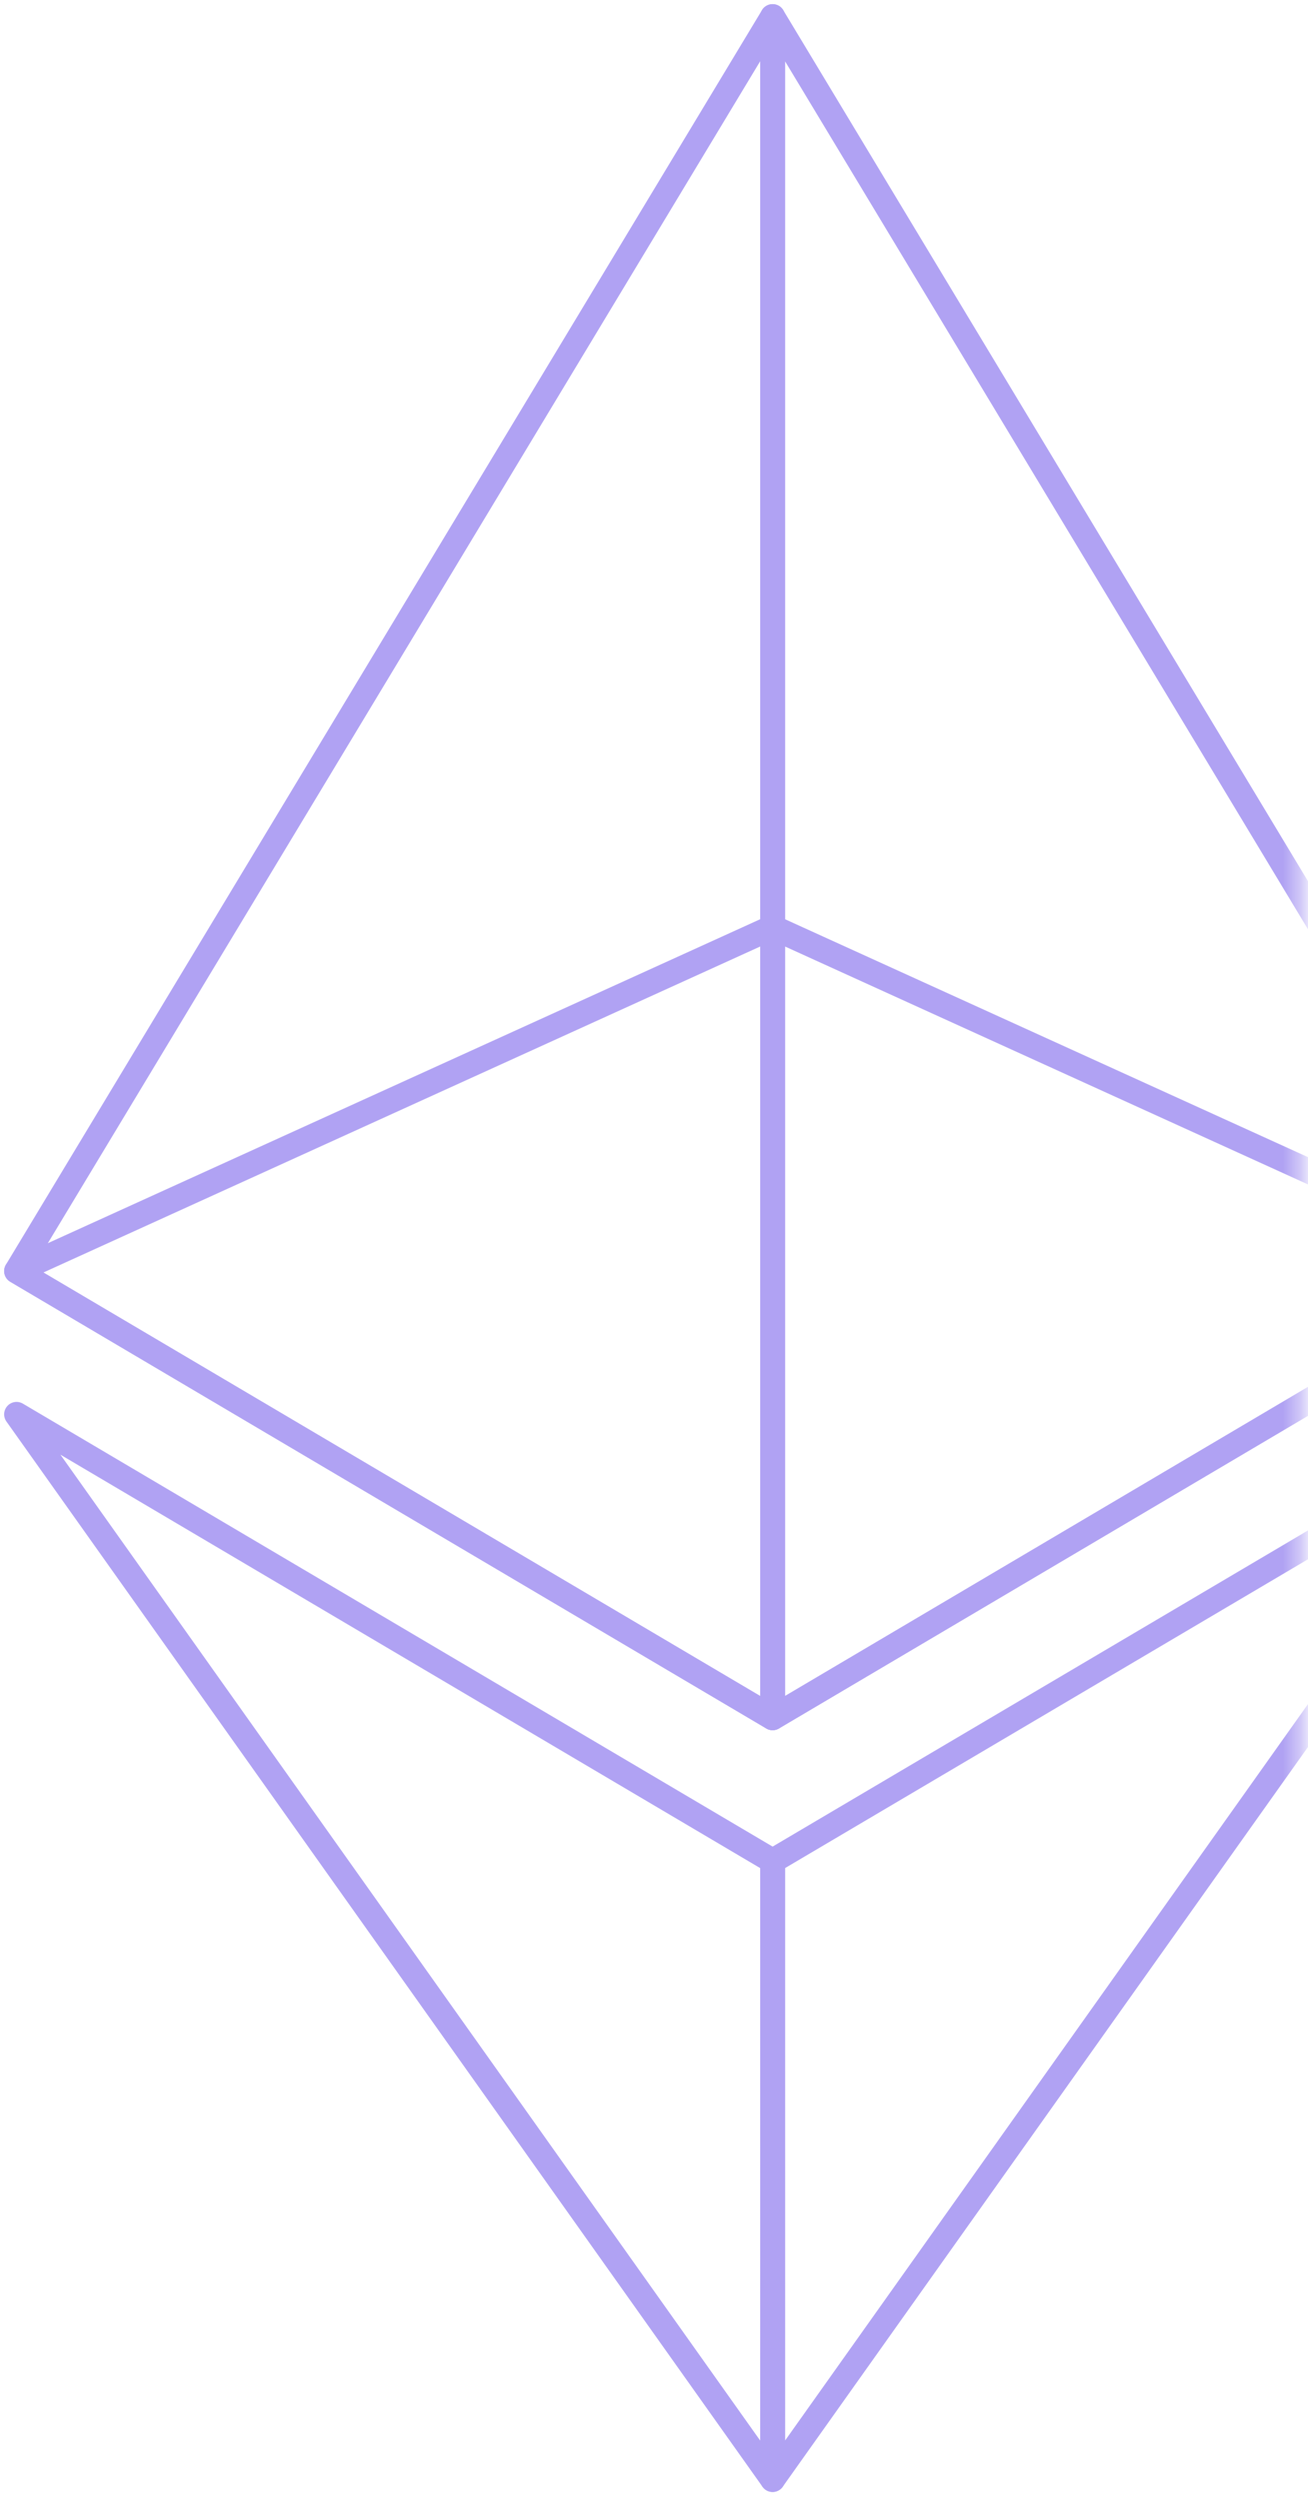 <?xml version="1.0" encoding="UTF-8"?>
<svg width="79px" height="151px" viewBox="0 0 79 151" version="1.1" xmlns="http://www.w3.org/2000/svg" xmlns:xlink="http://www.w3.org/1999/xlink">
    <!-- Generator: Sketch 60 (88103) - https://sketch.com -->
    <title>编组 3</title>
    <desc>Created with Sketch.</desc>
    <defs>
        <path d="M0,0 L92.611,0 C103.657,-1.18396092e-14 112.611,8.954 112.611,20 L112.611,160 C112.611,171.046 103.657,180 92.611,180 L0,180 L0,180 L0,0 Z" id="path-1"></path>
    </defs>
    <g id="页面-1" stroke="none" stroke-width="1" fill="none" fill-rule="evenodd">
        <g id="Shield-未链接钱包" transform="translate(-331, -437)">
            <g id="编组-3" transform="translate(297, 425)">
                <g id="ethereum">
                    <mask id="mask-2" fill="white">
                        <use xlink:href="#path-1"></use>
                    </mask>
                    <g id="蒙版"></g>
                    <g mask="url(#mask-2)" fill-rule="nonzero" id="路径" stroke="#B0A2F3" stroke-linejoin="round" stroke-width="1.5">
                        <g transform="translate(35, 13)">
                            <polygon points="45.664 54.998 -7.10542736e-15 75.765 45.664 102.744 91.31 75.765"></polygon>
                            <polygon points="-7.10542736e-15 75.765 45.664 102.744 45.664 1.42108547e-14"></polygon>
                            <polygon points="45.664 1.42108547e-14 45.664 102.744 91.31 75.765"></polygon>
                            <polygon points="-7.10542736e-15 84.417 45.664 148.749 45.664 111.395"></polygon>
                            <polygon points="45.664 111.395 45.664 148.749 91.346 84.417"></polygon>
                        </g>
                    </g>
                </g>
            </g>
        </g>
    </g>
</svg>